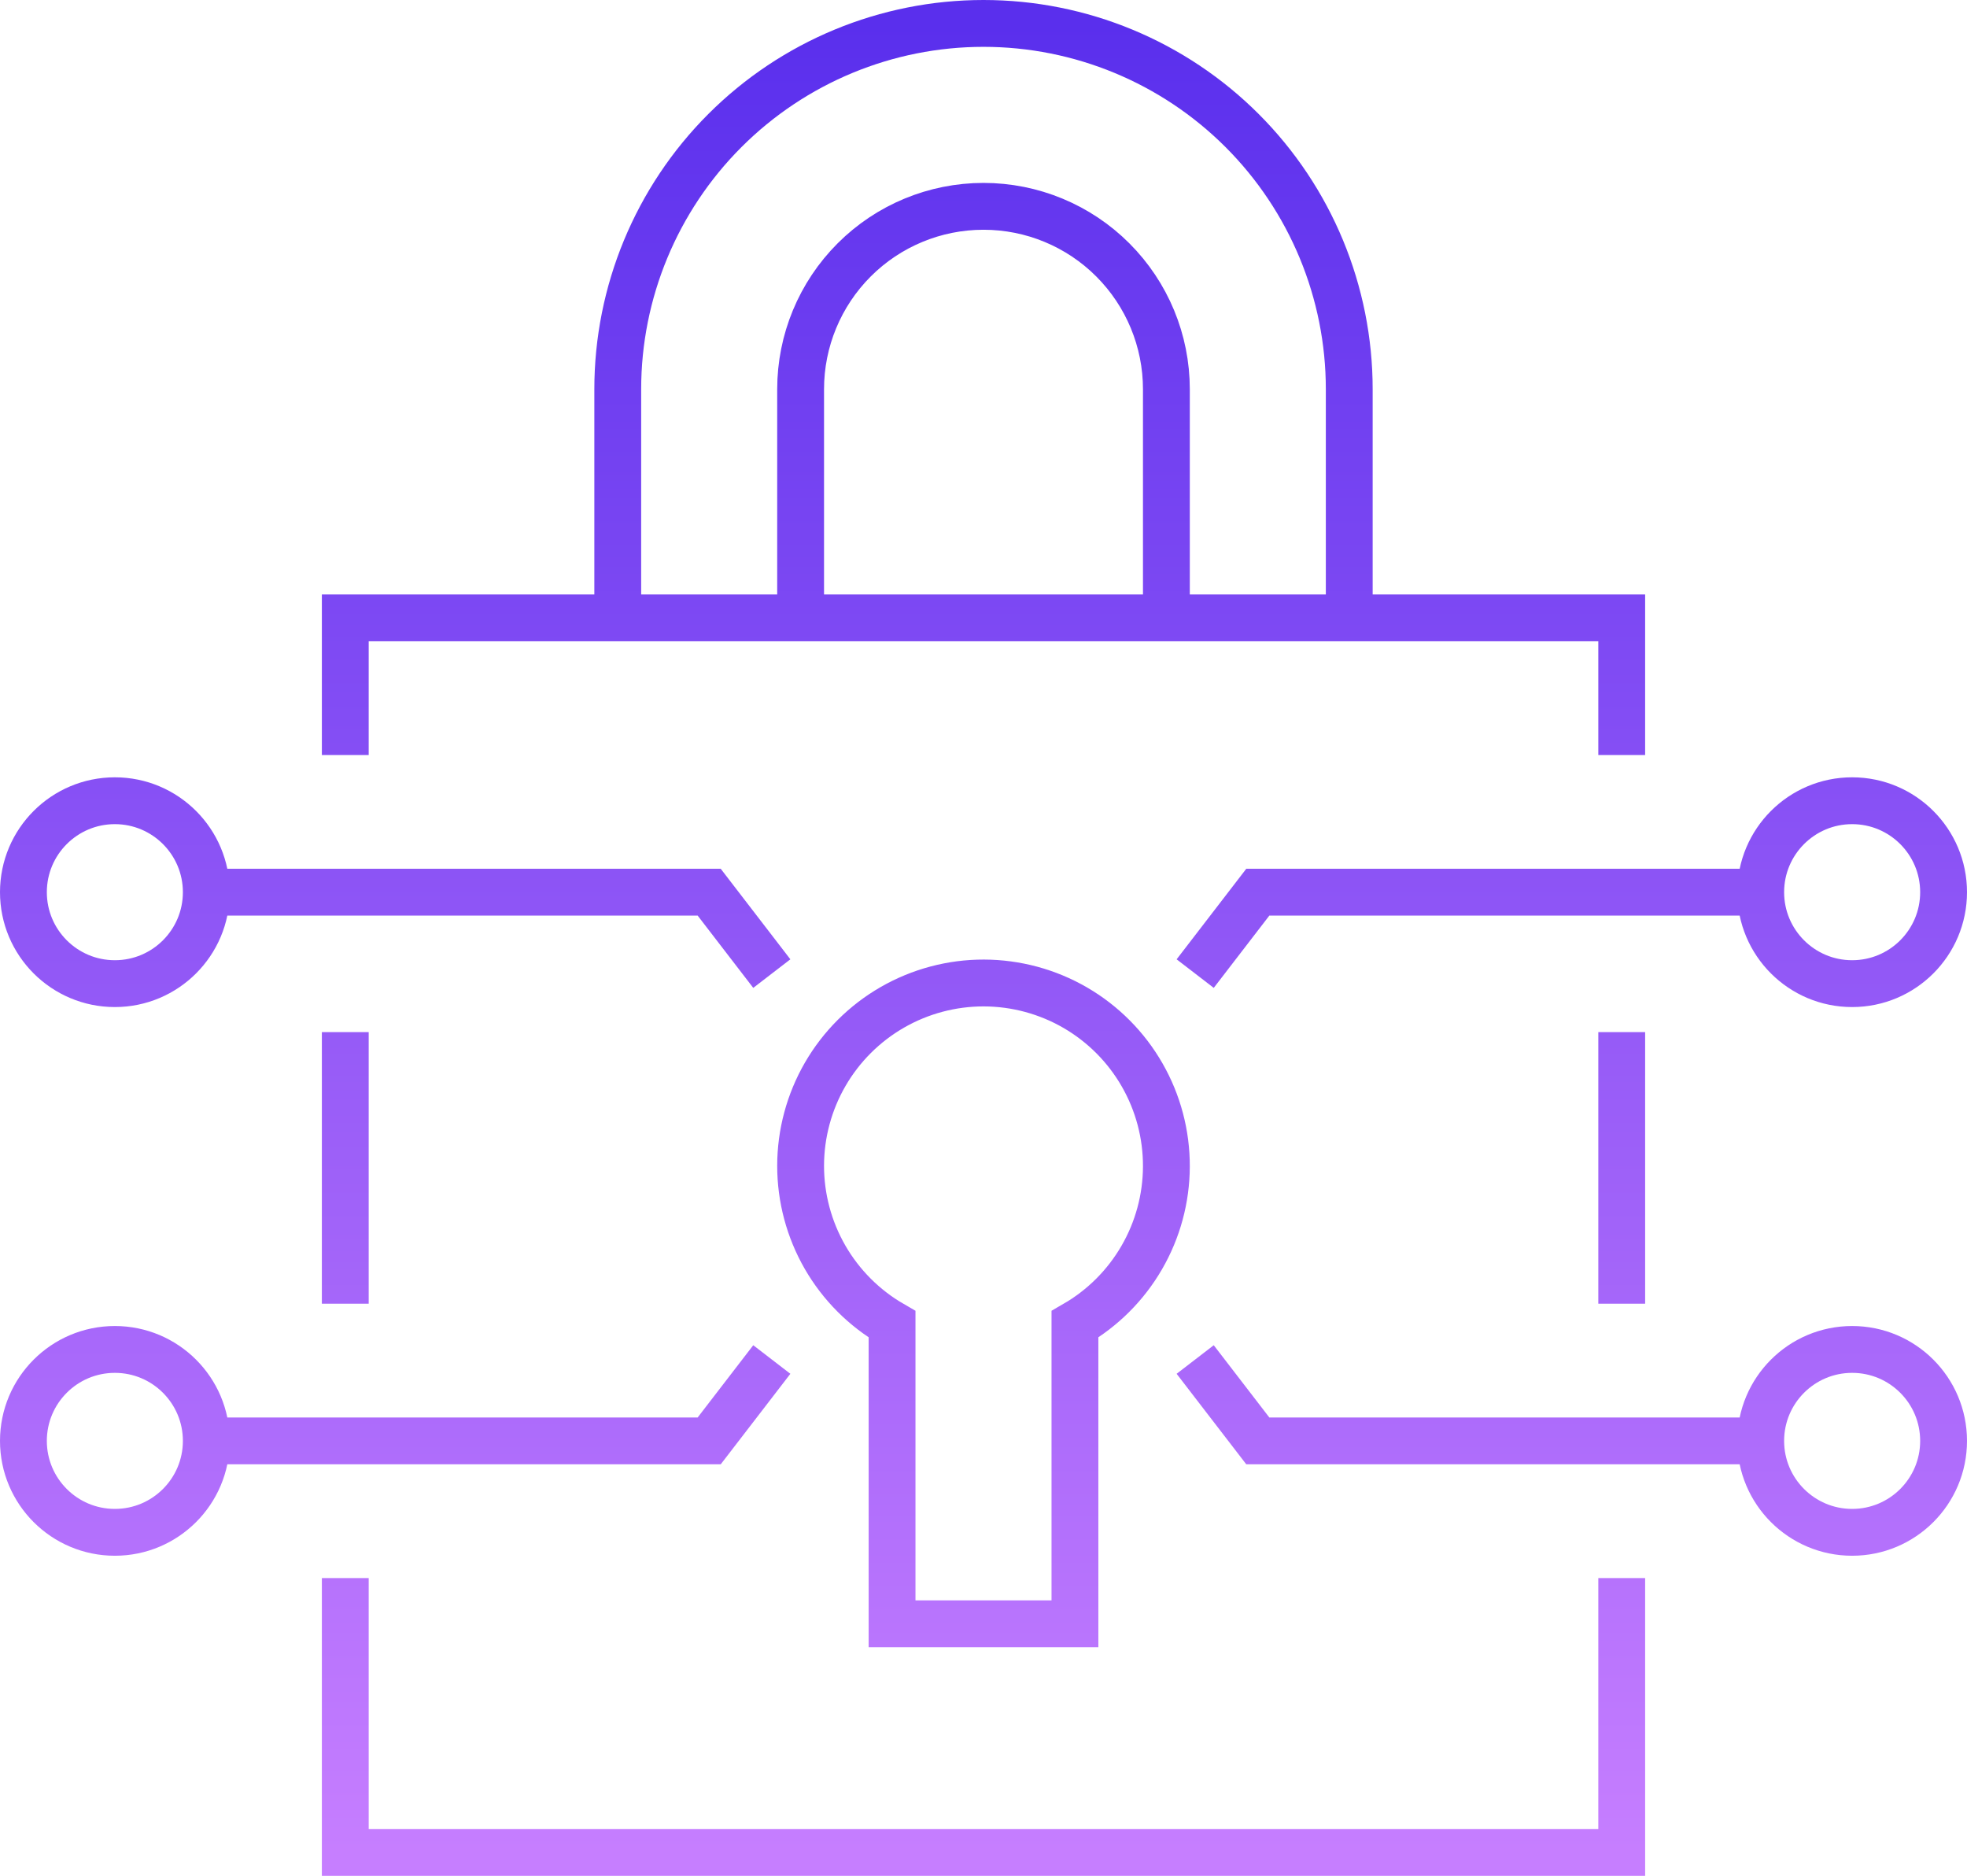 <svg width="84" height="80.095" viewBox="0 0 84 80.095" fill="none" xmlns="http://www.w3.org/2000/svg" xmlns:xlink="http://www.w3.org/1999/xlink">
	<desc>
			Created with Pixso.
	</desc>
	<defs>
		<linearGradient id="paint_linear_62_503_0" x1="42" y1="1" x2="42" y2="79.095" gradientUnits="userSpaceOnUse">
			<stop stop-color="#5A2FED"/>
			<stop offset="1" stop-color="#C67EFF"/>
		</linearGradient>
	</defs>
	<path id="Vector" d="M69.255 67.381L69.255 79.095L14.745 79.095L14.745 67.381M26.381 26.381L26.381 16.619C26.381 12.477 28.027 8.504 30.956 5.575C33.885 2.646 37.858 1 42 1C46.142 1 50.115 2.646 53.044 5.575C55.973 8.504 57.619 12.477 57.619 16.619L57.619 26.381M34.19 26.381L34.19 16.619C34.19 14.548 35.013 12.562 36.478 11.097C37.942 9.632 39.929 8.81 42 8.81C44.071 8.81 46.058 9.632 47.522 11.097C48.987 12.562 49.81 14.548 49.81 16.619L49.81 26.381M48.775 45.898C48.093 44.708 47.109 43.718 45.923 43.029C44.736 42.34 43.389 41.976 42.017 41.972C40.645 41.969 39.297 42.328 38.107 43.012C36.918 43.696 35.93 44.681 35.242 45.868C34.554 47.056 34.192 48.403 34.19 49.775C34.189 51.147 34.55 52.495 35.235 53.684C35.921 54.872 36.907 55.859 38.095 56.545L38.095 69.333L45.905 69.333L45.905 56.545C47.088 55.862 48.071 54.881 48.756 53.699C49.442 52.517 49.805 51.176 49.81 49.81C49.815 48.438 49.458 47.088 48.775 45.898ZM51.04 41.571L53.714 38.095L75.19 38.095M51.04 58.049L53.714 61.524L75.19 61.524M79.095 42C76.939 42 75.19 40.252 75.19 38.095C75.19 35.939 76.939 34.19 79.095 34.19C81.252 34.19 83 35.939 83 38.095C83 40.252 81.252 42 79.095 42ZM79.095 65.428C76.939 65.428 75.19 63.68 75.19 61.524C75.19 59.367 76.939 57.619 79.095 57.619C81.252 57.619 83 59.367 83 61.524C83 63.68 81.252 65.428 79.095 65.428ZM32.96 41.571L30.286 38.095L8.81 38.095M32.96 58.049L30.286 61.524L8.81 61.524M4.905 42C2.748 42 1 40.252 1 38.095C1 35.939 2.748 34.19 4.905 34.19C7.061 34.19 8.81 35.939 8.81 38.095C8.81 40.252 7.061 42 4.905 42ZM4.905 65.428C2.748 65.428 1 63.68 1 61.524C1 59.367 2.748 57.619 4.905 57.619C7.061 57.619 8.81 59.367 8.81 61.524C8.81 63.68 7.061 65.428 4.905 65.428ZM14.745 32.238L14.745 26.381L69.255 26.381L69.255 32.238M69.255 44.07L69.255 55.667M14.745 44.07L14.745 55.667" stroke="url(#paint_linear_62_503_0)" stroke-opacity="1" stroke-width="2"/>
</svg>
